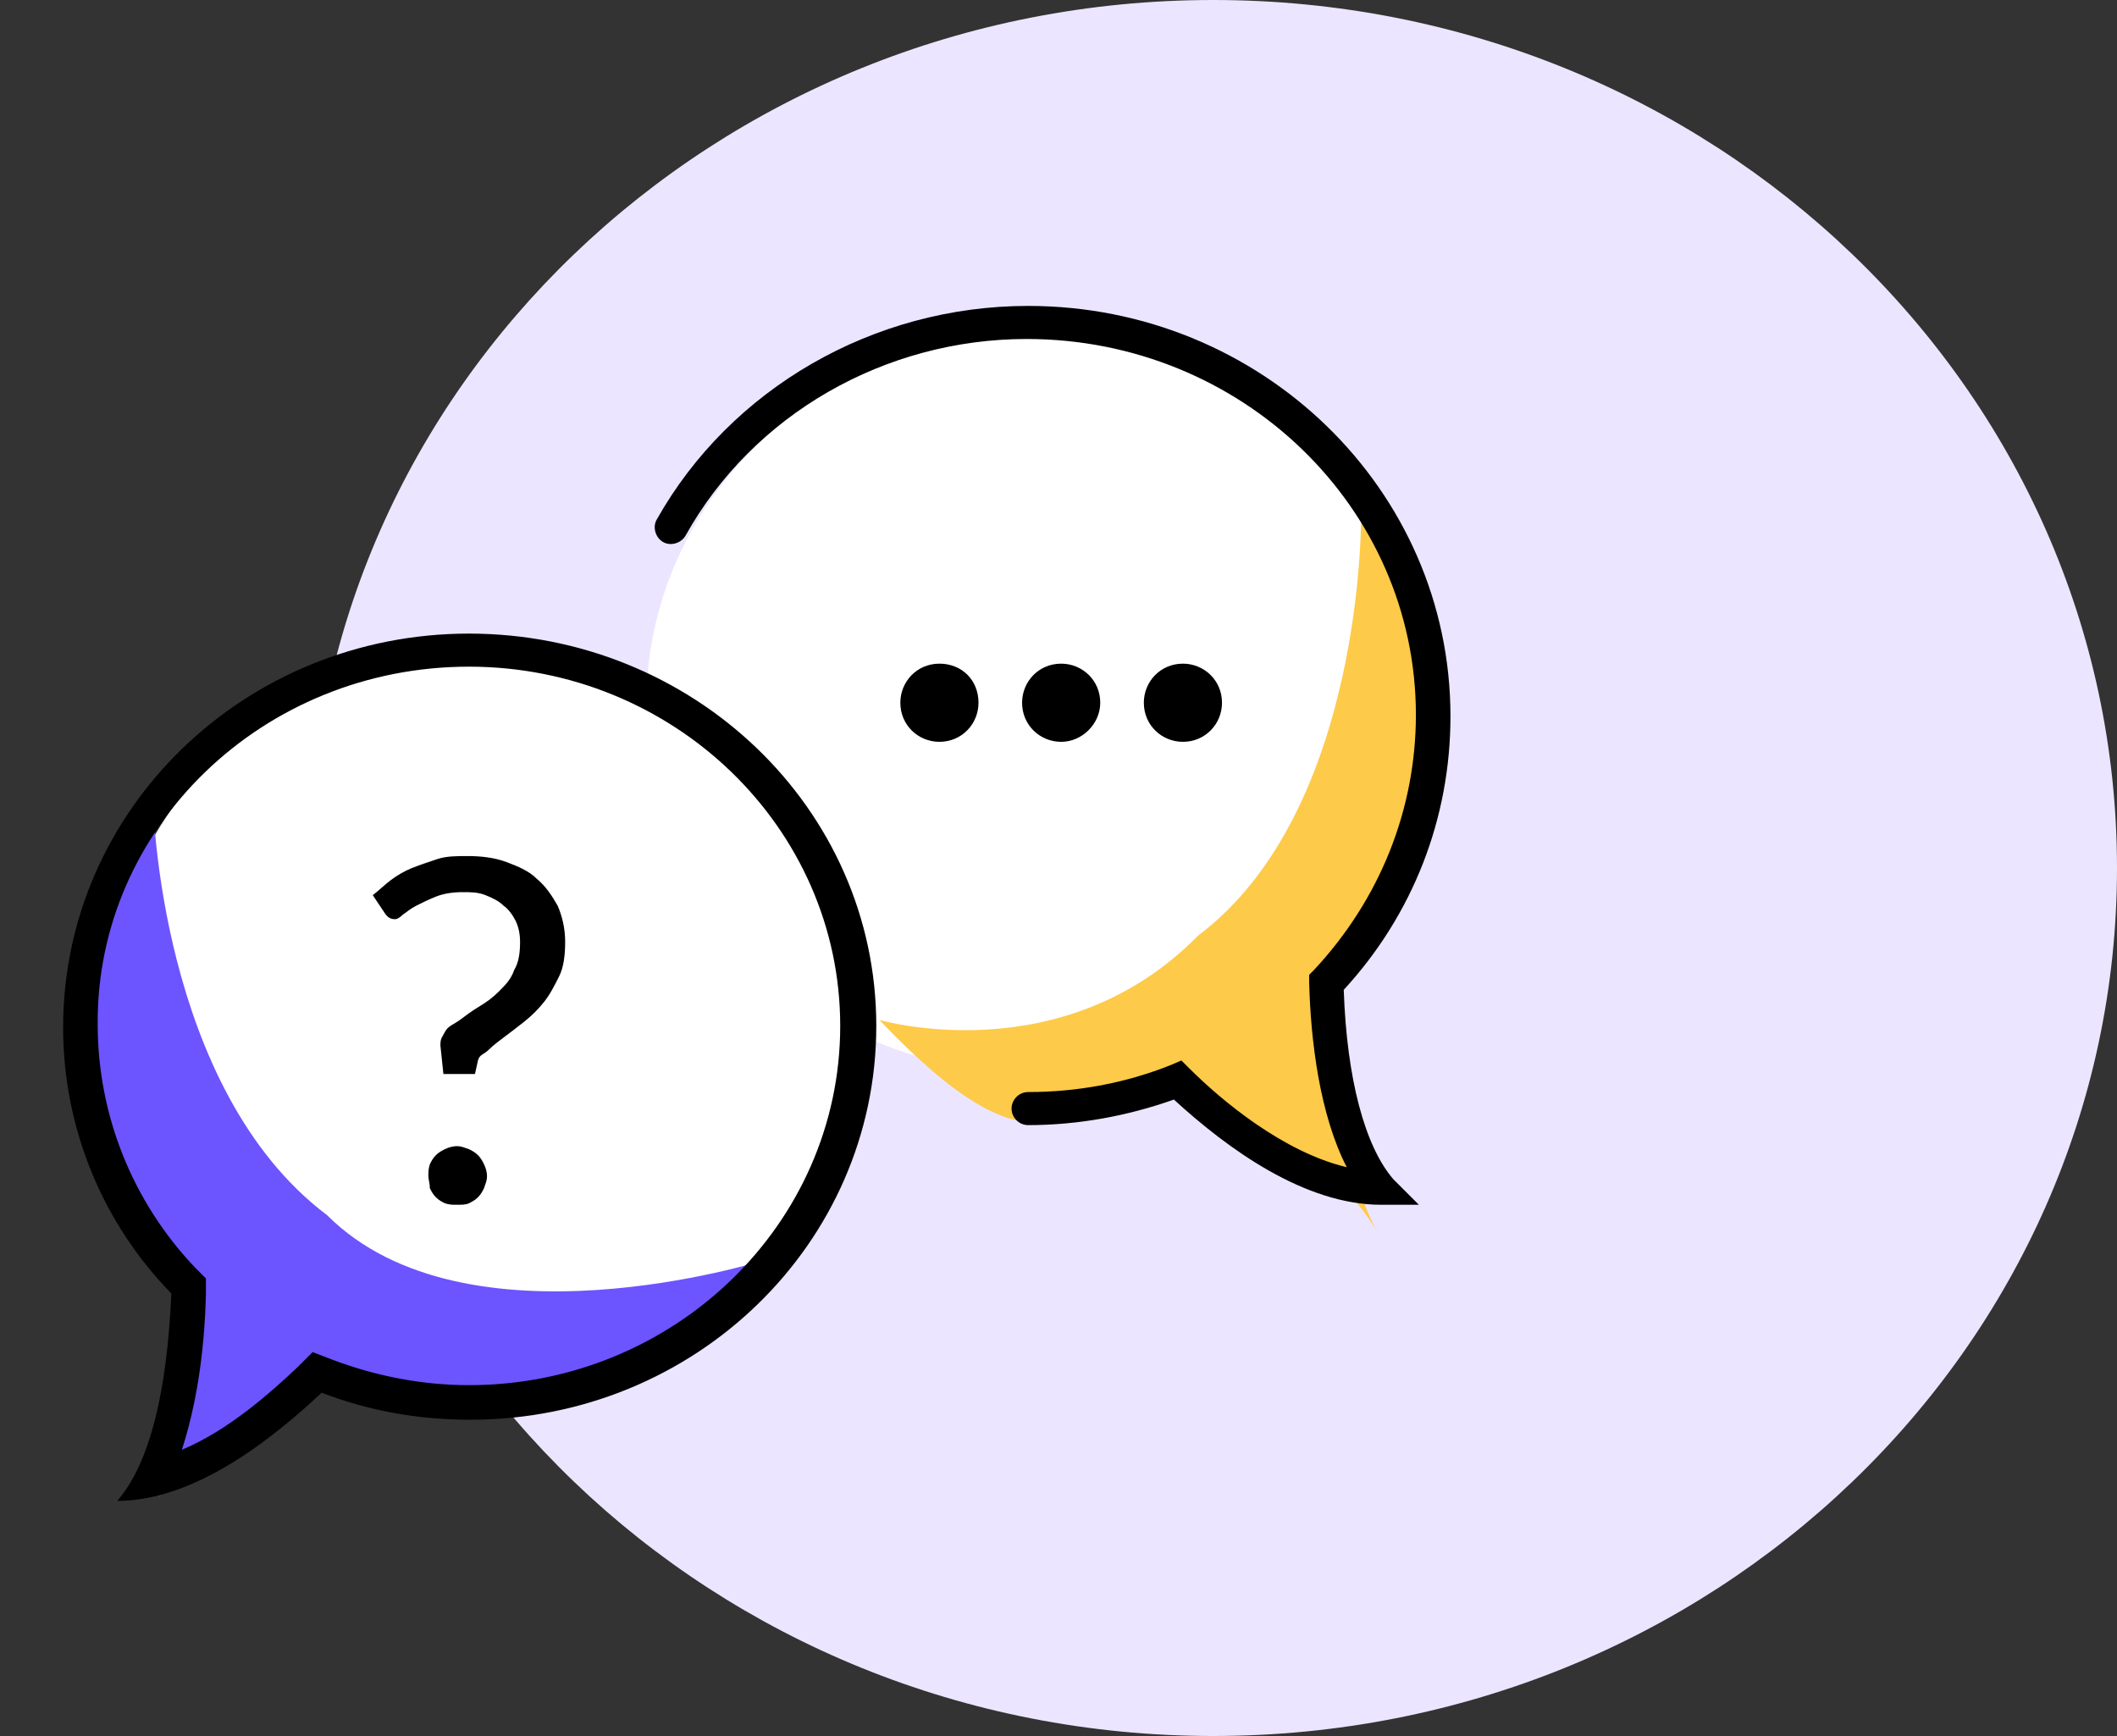 <svg width="100" height="82" viewBox="0 0 100 82" fill="none" xmlns="http://www.w3.org/2000/svg">
<rect x="0" y="0" width="100" height="82" fill="#333333" stroke="none"/>
<path d="M57.305 82C80.885 82 100 63.644 100 41C100 18.356 80.885 0 57.305 0C33.725 0 14.61 18.356 14.61 41C14.61 63.644 33.725 82 57.305 82Z" fill="#ECE5FF"/>
<g clip-path="url(#clip0_736_8830)">
<circle cx="22.365" cy="48.175" r="17.395" fill="white"/>
<ellipse cx="48.635" cy="33.265" rx="18.105" ry="17.395" fill="white"/>
<path d="M41.535 48.175C48.918 55.922 50.028 52.289 55.38 51.725C58.996 52.929 62.804 54.423 65.092 58.234C63.399 55.415 61.956 46.513 63.19 46.755C66.205 39.926 69.621 33.771 64.293 24.39C64.293 24.39 64.437 38.292 56.599 44.189C50.19 50.716 41.535 48.175 41.535 48.175Z" fill="#FDCA49"/>
<path d="M36.026 59.544C28.936 66.872 22.01 65.925 16.685 65.215C13.135 66.28 9.611 67.192 7.456 70.836C9.05 68.14 9.169 64.539 8.165 60.955C4.97 54.21 2.23 46.862 7.232 37.88C7.232 37.88 7.506 51.423 15.458 57.405C22.01 63.958 36.026 59.544 36.026 59.544Z" fill="#6C54FF"/>
<path d="M22.152 29.928C11.573 29.928 2.982 38.235 2.982 48.53C2.982 53.358 4.899 57.831 8.094 61.097C7.952 64.292 7.455 68.694 5.538 70.895C9.23 70.895 12.922 67.913 15.194 65.783C17.395 66.635 19.738 67.061 22.223 67.061C32.802 67.061 41.393 58.754 41.393 48.459C41.393 38.164 32.731 29.928 22.152 29.928ZM22.152 65.428C19.951 65.428 17.75 65.002 15.691 64.221L14.768 63.866L14.058 64.576C12.78 65.783 10.792 67.558 8.591 68.481C9.23 66.493 9.656 64.079 9.727 61.097V60.387L9.23 59.89C6.248 56.766 4.615 52.648 4.615 48.388C4.544 39.087 12.425 31.49 22.152 31.49C31.808 31.49 39.689 39.087 39.689 48.459C39.689 57.831 31.808 65.428 22.152 65.428ZM65.817 55.701C64.468 54.139 63.616 50.944 63.474 46.755C66.74 43.205 68.515 38.661 68.515 33.833C68.515 23.112 59.569 14.45 48.564 14.45C41.251 14.45 34.506 18.355 31.027 24.532C30.814 24.887 30.956 25.384 31.311 25.597C31.666 25.81 32.163 25.668 32.376 25.313C35.571 19.562 41.819 16.012 48.493 16.012C58.646 16.012 66.882 23.964 66.882 33.762C66.882 38.235 65.178 42.495 62.054 45.832L61.841 46.045V46.4C61.912 49.169 62.338 52.648 63.616 55.133C60.634 54.423 57.723 52.009 56.161 50.447L55.806 50.092L55.309 50.305C53.179 51.157 50.907 51.583 48.564 51.583C48.138 51.583 47.783 51.938 47.783 52.364C47.783 52.79 48.138 53.145 48.564 53.145C50.907 53.145 53.25 52.719 55.451 51.938C58.007 54.281 61.628 56.908 65.249 56.908H67.024L65.817 55.701ZM44.375 31.348C43.31 31.348 42.529 32.2 42.529 33.194C42.529 34.259 43.381 35.04 44.375 35.04C45.44 35.04 46.221 34.188 46.221 33.194C46.221 32.129 45.44 31.348 44.375 31.348ZM50.126 31.348C49.061 31.348 48.28 32.2 48.28 33.194C48.28 34.259 49.132 35.04 50.126 35.04C51.12 35.04 51.972 34.188 51.972 33.194C51.972 32.129 51.12 31.348 50.126 31.348ZM55.877 31.348C54.812 31.348 54.031 32.2 54.031 33.194C54.031 34.259 54.883 35.04 55.877 35.04C56.942 35.04 57.723 34.188 57.723 33.194C57.723 32.129 56.871 31.348 55.877 31.348ZM17.608 42.282C17.892 42.069 18.176 41.785 18.46 41.572C18.744 41.359 19.099 41.146 19.454 41.004C19.809 40.862 20.235 40.72 20.661 40.578C21.087 40.436 21.584 40.436 22.081 40.436C22.72 40.436 23.359 40.507 23.927 40.72C24.495 40.933 24.992 41.146 25.347 41.501C25.773 41.856 26.057 42.282 26.341 42.779C26.554 43.276 26.696 43.844 26.696 44.483C26.696 45.122 26.625 45.69 26.412 46.116C26.199 46.542 25.986 46.968 25.702 47.323C25.418 47.678 25.134 47.962 24.779 48.246C24.424 48.53 24.14 48.743 23.856 48.956C23.572 49.169 23.288 49.382 23.075 49.595C22.862 49.808 22.649 49.808 22.578 50.092L22.436 50.731H20.945L20.803 49.382C20.803 49.027 20.874 49.027 21.016 48.743C21.158 48.459 21.442 48.388 21.726 48.175C22.01 47.962 22.294 47.749 22.649 47.536C23.004 47.323 23.288 47.11 23.572 46.826C23.856 46.542 24.14 46.258 24.282 45.832C24.495 45.477 24.566 45.051 24.566 44.483C24.566 44.128 24.495 43.773 24.353 43.489C24.211 43.205 23.998 42.921 23.785 42.779C23.572 42.566 23.288 42.424 22.933 42.282C22.578 42.14 22.223 42.14 21.868 42.14C21.371 42.14 20.945 42.211 20.59 42.353C20.235 42.495 19.951 42.637 19.667 42.779C19.383 42.921 19.241 43.063 19.028 43.205C18.886 43.347 18.744 43.418 18.673 43.418C18.46 43.418 18.318 43.347 18.176 43.134L17.608 42.282ZM20.235 55.559C20.235 55.346 20.235 55.204 20.306 54.991C20.377 54.849 20.448 54.707 20.59 54.565C20.732 54.423 20.874 54.352 21.016 54.281C21.158 54.21 21.371 54.139 21.584 54.139C21.797 54.139 21.939 54.21 22.152 54.281C22.294 54.352 22.436 54.423 22.578 54.565C22.72 54.707 22.791 54.849 22.862 54.991C22.933 55.133 23.004 55.346 23.004 55.559C23.004 55.772 22.933 55.914 22.862 56.127C22.791 56.269 22.72 56.411 22.578 56.553C22.436 56.695 22.294 56.766 22.152 56.837C22.01 56.908 21.797 56.908 21.584 56.908C21.371 56.908 21.229 56.908 21.016 56.837C20.874 56.766 20.732 56.695 20.59 56.553C20.448 56.411 20.377 56.269 20.306 56.127C20.306 55.914 20.235 55.701 20.235 55.559Z" fill="black"/>
</g>
<defs>
<clipPath id="clip0_736_8830">
<rect width="71" height="67.45" fill="white" transform="translate(0 7.35)"/>
</clipPath>
</defs>
</svg>
